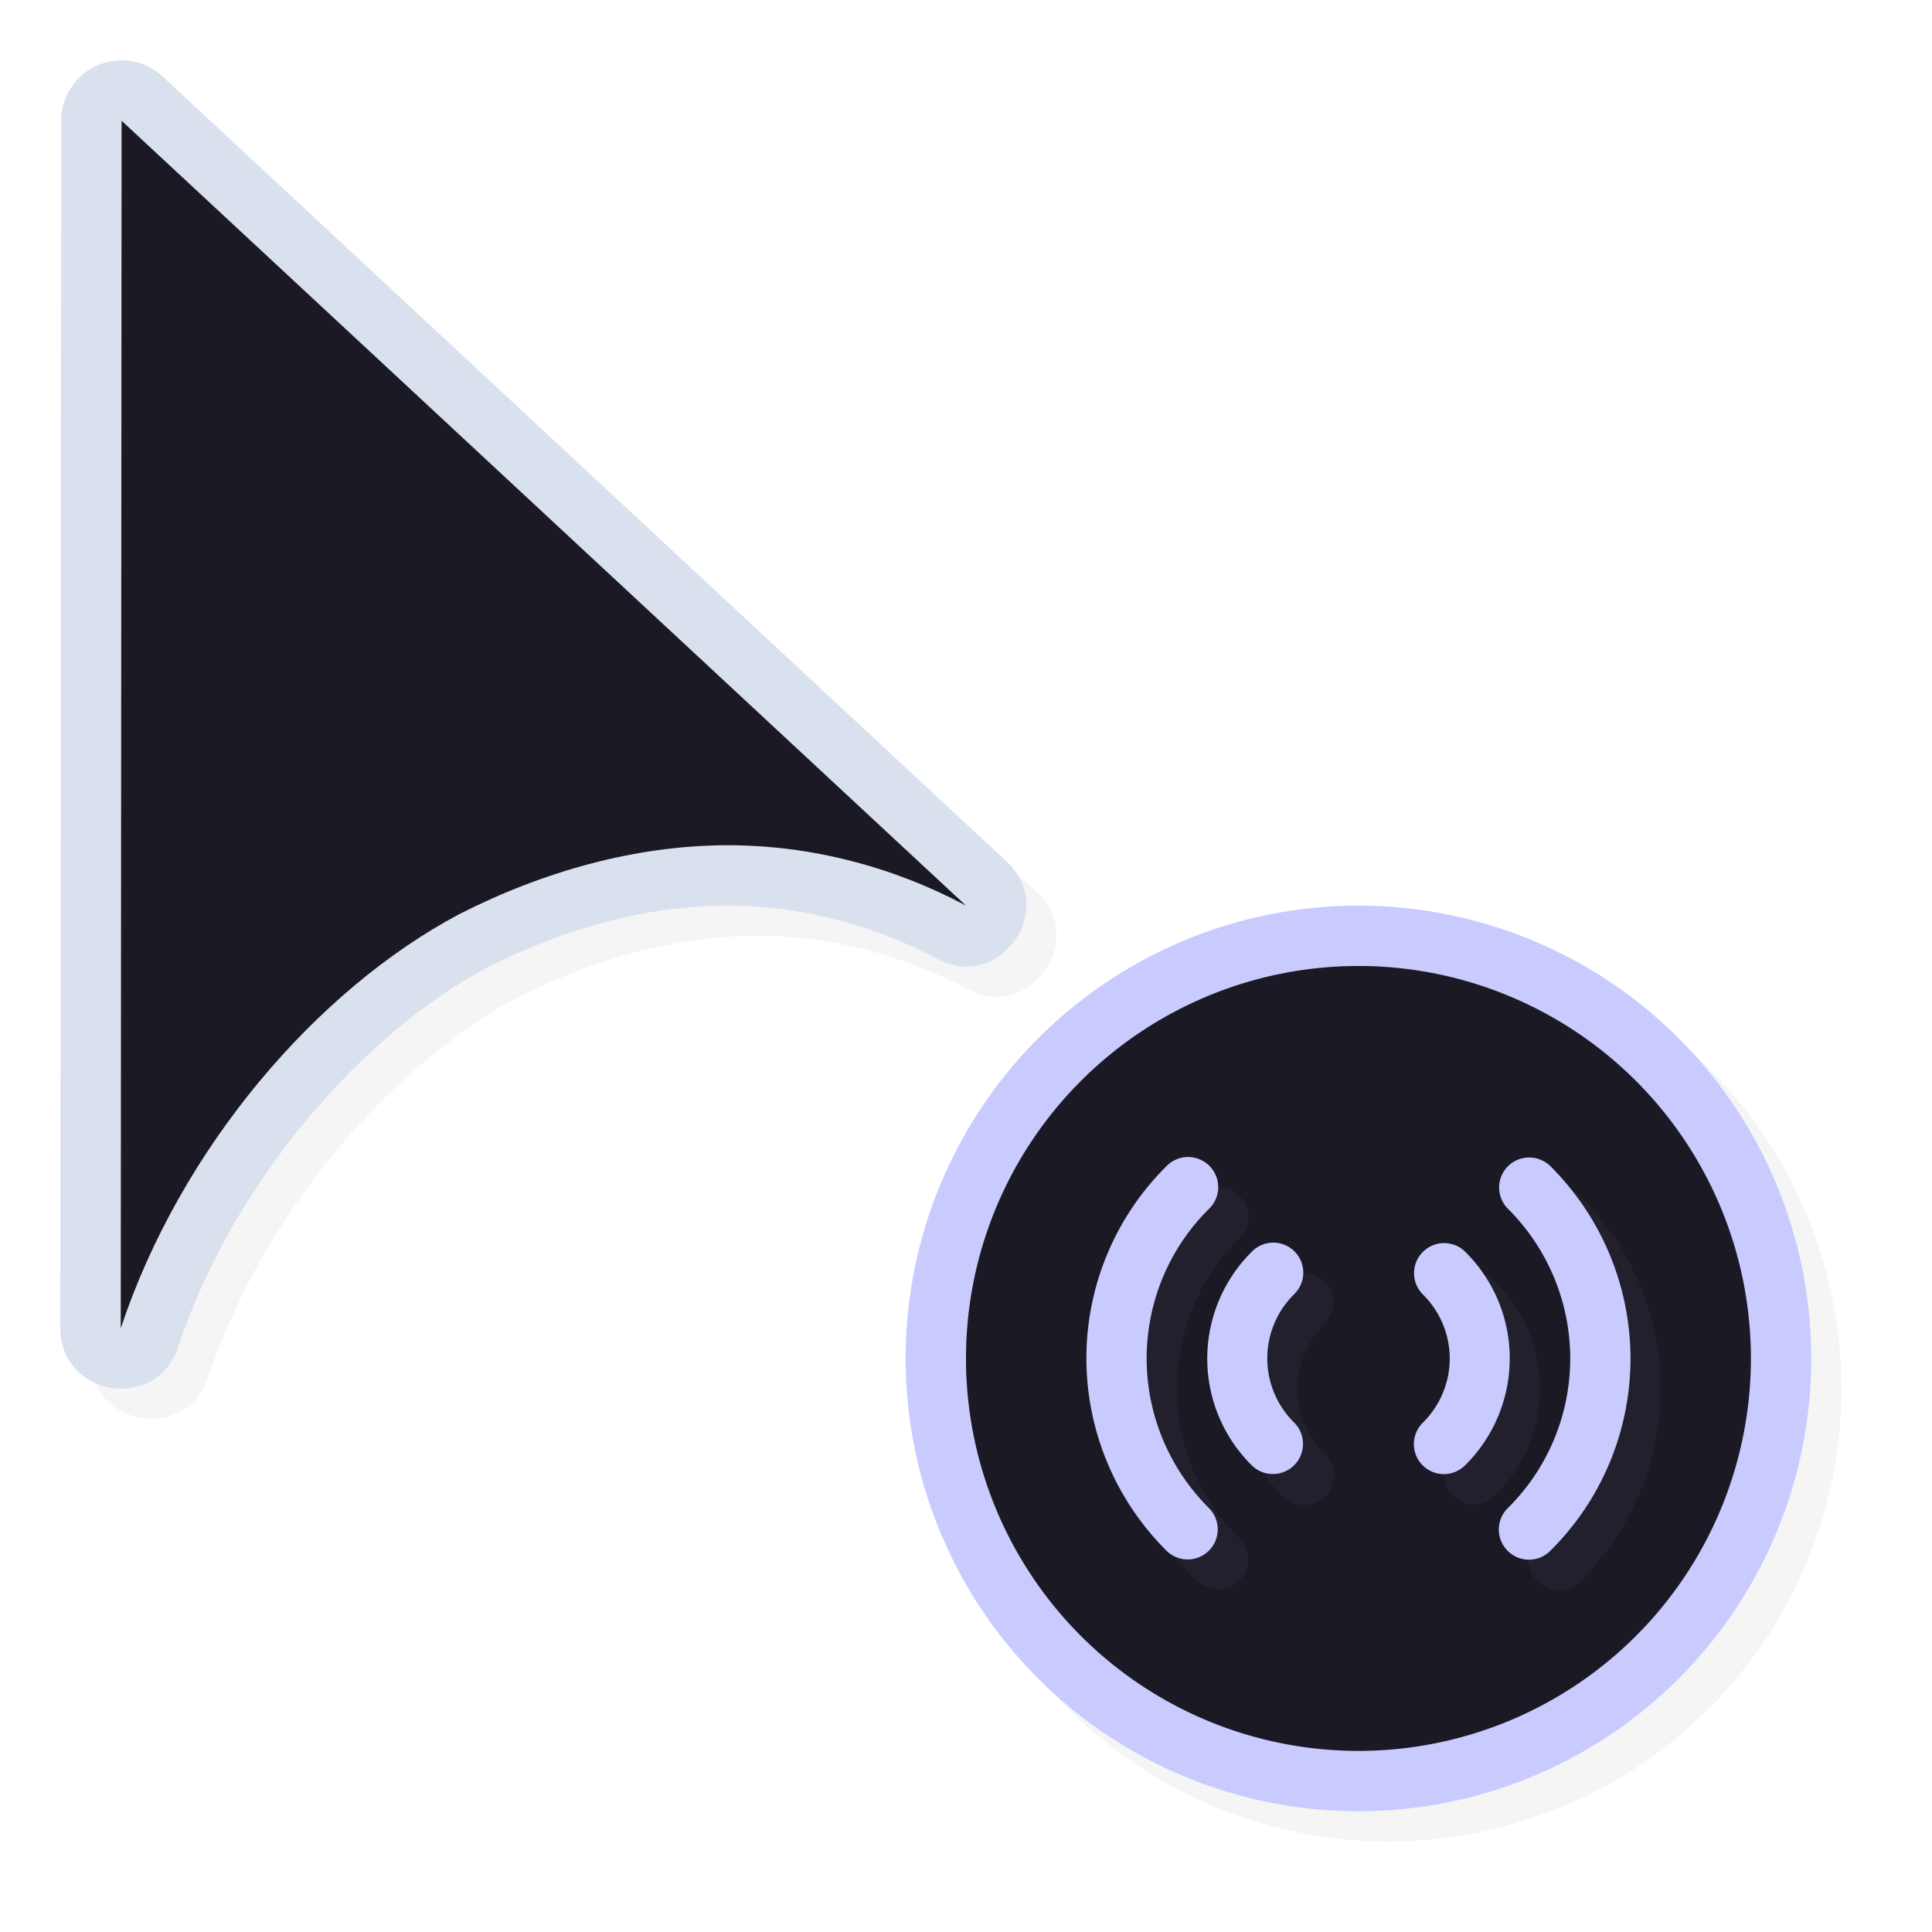 <?xml version="1.0" encoding="UTF-8" standalone="no"?>
<svg
   id="svg5327"
   width="32"
   height="32"
   version="1.1"
   sodipodi:docname="progress-10.svg"
   inkscape:version="1.1.2 (0a00cf5339, 2022-02-04)"
   xmlns:inkscape="http://www.inkscape.org/namespaces/inkscape"
   xmlns:sodipodi="http://sodipodi.sourceforge.net/DTD/sodipodi-0.dtd"
   xmlns:xlink="http://www.w3.org/1999/xlink"
   xmlns="http://www.w3.org/2000/svg"
   xmlns:svg="http://www.w3.org/2000/svg">
  <sodipodi:namedview
     id="namedview5647"
     pagecolor="#ffffff"
     bordercolor="#666666"
     borderopacity="1.0"
     inkscape:pageshadow="2"
     inkscape:pageopacity="0.0"
     inkscape:pagecheckerboard="0"
     showgrid="false"
     inkscape:zoom="25.96875"
     inkscape:cx="16.019254"
     inkscape:cy="16.019254"
     inkscape:window-width="1896"
     inkscape:window-height="1020"
     inkscape:window-x="9"
     inkscape:window-y="45"
     inkscape:window-maximized="1"
     inkscape:current-layer="svg5327" />
  <defs
     id="defs5329">
    <filter
       id="filter901"
       style="color-interpolation-filters:sRGB"
       width="1.143"
       height="1.104"
       x="-.07"
       y="-.05">
      <feGaussianBlur
         id="feGaussianBlur903"
         stdDeviation=".475" />
    </filter>
    <filter
       id="filter881"
       style="color-interpolation-filters:sRGB"
       width="1.12"
       height="1.12"
       x="-.06"
       y="-.06">
      <feGaussianBlur
         id="feGaussianBlur883"
         stdDeviation=".375" />
    </filter>
    <linearGradient
       id="linearGradient832"
       x1="21"
       x2="25"
       y1="16"
       y2="28"
       gradientUnits="userSpaceOnUse"
       xlink:href="#linearGradient830"
       gradientTransform="translate(-2)" />
    <linearGradient
       id="linearGradient830">
      <stop
         id="stop826"
         style="stop-color:#ffffff;stop-opacity:1"
         offset="0" />
      <stop
         id="stop828"
         style="stop-color:#ffffff;stop-opacity:0"
         offset="1" />
    </linearGradient>
    <filter
       id="filter865"
       style="color-interpolation-filters:sRGB"
       width="1.104"
       height="1.141"
       x="-.05"
       y="-.07">
      <feGaussianBlur
         id="feGaussianBlur867"
         stdDeviation=".196" />
    </filter>
    <filter
       id="filter832"
       style="color-interpolation-filters:sRGB"
       width="1.171"
       height="1.124"
       x="-.09"
       y="-.06">
      <feGaussianBlur
         id="feGaussianBlur834"
         stdDeviation=".57" />
    </filter>
    <filter
       id="filter840"
       style="color-interpolation-filters:sRGB"
       width="1.125"
       height="1.169"
       x="-0.063"
       y="-0.084">
      <feGaussianBlur
         id="feGaussianBlur842"
         stdDeviation=".235" />
    </filter>
    <filter
       id="filter844"
       style="color-interpolation-filters:sRGB"
       width="1.144"
       height="1.144"
       x="-0.072"
       y="-0.072">
      <feGaussianBlur
         id="feGaussianBlur846"
         stdDeviation=".45" />
    </filter>
    <filter
       id="filter914"
       style="color-interpolation-filters:sRGB"
       width="1.171"
       height="1.124"
       x="-0.085"
       y="-0.062">
      <feGaussianBlur
         id="feGaussianBlur916"
         stdDeviation=".57" />
    </filter>
  </defs>
  <path
     id="path855"
     style="opacity:0.2;fill:#000000;fill-opacity:1;stroke:none;stroke-width:2.727;stroke-linecap:round;stroke-linejoin:round;stroke-miterlimit:4;stroke-dasharray:none;stroke-opacity:1;filter:url(#filter844)"
     d="M 30.5,23 A 7.5,7.5 0 0 1 23,30.5 7.5,7.5 0 0 1 15.5,23 7.5,7.5 0 0 1 23,15.5 7.5,7.5 0 0 1 30.5,23 Z" />
  <path
     id="path840-3"
     style="opacity:1;fill:#c9cbff;fill-opacity:1;stroke:none;stroke-width:2.727;stroke-linecap:round;stroke-linejoin:round;stroke-miterlimit:4;stroke-dasharray:none;stroke-opacity:1"
     d="m 30,22.5 a 7.5,7.5 0 0 1 -7.5,7.5 7.5,7.5 0 0 1 -7.5,-7.5 7.5,7.5 0 0 1 7.5,-7.5 7.5,7.5 0 0 1 7.5,7.5 z" />
  <path
     id="path839"
     style="opacity:1;fill:#1b1923;fill-opacity:1;stroke:none;stroke-width:2.364;stroke-linecap:round;stroke-linejoin:round;stroke-miterlimit:4;stroke-dasharray:none;stroke-opacity:1"
     d="m 29,22.5 a 6.5,6.5 0 0 1 -6.5,6.5 6.5,6.5 0 0 1 -6.5,-6.5 6.5,6.5 0 0 1 6.5,-6.5 6.5,6.5 0 0 1 6.5,6.5 z" />
  <path
     id="path824"
     style="opacity:0.2;fill:#1b1923;fill-opacity:1;stroke:none;stroke-width:2.364;stroke-linecap:round;stroke-linejoin:round;stroke-miterlimit:4;stroke-dasharray:none;stroke-opacity:1"
     d="m 29,22.5 a 6.5,6.5 0 0 1 -6.5,6.5 6.5,6.5 0 0 1 -6.5,-6.5 6.5,6.5 0 0 1 6.5,-6.5 6.5,6.5 0 0 1 6.5,6.5 z" />
  <path
     id="path843"
     style="color:#000000;font-style:normal;font-variant:normal;font-weight:normal;font-stretch:normal;font-size:medium;line-height:normal;font-family:sans-serif;font-variant-ligatures:normal;font-variant-position:normal;font-variant-caps:normal;font-variant-numeric:normal;font-variant-alternates:normal;font-feature-settings:normal;text-indent:0;text-align:start;text-decoration:none;text-decoration-line:none;text-decoration-style:solid;text-decoration-color:#000000;letter-spacing:normal;word-spacing:normal;text-transform:none;writing-mode:lr-tb;direction:ltr;text-orientation:mixed;dominant-baseline:auto;baseline-shift:baseline;text-anchor:start;white-space:normal;shape-padding:0;clip-rule:nonzero;display:inline;overflow:visible;visibility:visible;opacity:0.2;isolation:auto;mix-blend-mode:normal;color-interpolation:sRGB;color-interpolation-filters:linearRGB;solid-color:#000000;solid-opacity:1;vector-effect:none;fill:#c9cbff;fill-opacity:1;fill-rule:nonzero;stroke:none;stroke-width:0.997;stroke-linecap:round;stroke-linejoin:round;stroke-miterlimit:4;stroke-dasharray:none;stroke-dashoffset:0;stroke-opacity:1;color-rendering:auto;image-rendering:auto;shape-rendering:auto;text-rendering:auto;enable-background:accumulate;filter:url(#filter840)"
     d="m 20.174,19.664 a 0.499,0.498 45 0 0 -0.357,0.156 c -0.845,0.839 -1.322,1.981 -1.322,3.174 -5.71e-4,1.193 0.474,2.337 1.318,3.182 a 0.499,0.498 45 0 0 0.717,0.002 0.499,0.498 45 0 0 -0.012,-0.705 C 19.86,24.815 19.492,23.926 19.492,22.998 19.492,22.07 19.862,21.18 20.519,20.527 a 0.499,0.498 45 0 0 -0.346,-0.863 z m 5.656,0.008 a 0.499,0.498 45 0 0 -0.359,0.15 0.499,0.498 45 0 0 0.012,0.705 c 0.657,0.657 1.026,1.547 1.025,2.475 -4.44e-4,0.928 -0.37,1.818 -1.027,2.471 a 0.499,0.498 45 1 0 0.703,0.707 c 0.845,-0.839 1.322,-1.981 1.322,-3.174 5.7e-4,-1.193 -0.474,-2.337 -1.318,-3.182 a 0.499,0.498 45 0 0 -0.357,-0.152 z m -4.25,1.41 a 0.497,0.498 45 0 0 -0.35,0.154 c -0.471,0.468 -0.735,1.104 -0.734,1.768 2.31e-4,0.663 0.265,1.299 0.736,1.766 a 0.498,0.499 45 1 0 0.701,-0.709 c -0.283,-0.28 -0.443,-0.662 -0.443,-1.061 -1.28e-4,-0.398 0.159,-0.78 0.441,-1.061 A 0.497,0.498 45 0 0 21.58,21.082 Z m 2.828,0.008 a 0.498,0.498 45 0 0 -0.34,0.852 c 0.283,0.28 0.443,0.66 0.443,1.059 1.26e-4,0.398 -0.159,0.78 -0.441,1.061 a 0.497,0.498 45 0 0 -0.002,0.715 0.497,0.498 45 0 0 0.703,-0.01 c 0.471,-0.468 0.735,-1.104 0.734,-1.768 -2.32e-4,-0.663 -0.267,-1.299 -0.738,-1.766 a 0.498,0.498 45 0 0 -0.359,-0.143 z" />
  <path
     id="path826"
     style="color:#000000;font-style:normal;font-variant:normal;font-weight:normal;font-stretch:normal;font-size:medium;line-height:normal;font-family:sans-serif;font-variant-ligatures:normal;font-variant-position:normal;font-variant-caps:normal;font-variant-numeric:normal;font-variant-alternates:normal;font-feature-settings:normal;text-indent:0;text-align:start;text-decoration:none;text-decoration-line:none;text-decoration-style:solid;text-decoration-color:#000000;letter-spacing:normal;word-spacing:normal;text-transform:none;writing-mode:lr-tb;direction:ltr;text-orientation:mixed;dominant-baseline:auto;baseline-shift:baseline;text-anchor:start;white-space:normal;shape-padding:0;clip-rule:nonzero;display:inline;overflow:visible;visibility:visible;opacity:1;isolation:auto;mix-blend-mode:normal;color-interpolation:sRGB;color-interpolation-filters:linearRGB;solid-color:#000000;solid-opacity:1;vector-effect:none;fill:#c9cbff;fill-opacity:1;fill-rule:nonzero;stroke:none;stroke-width:0.997;stroke-linecap:round;stroke-linejoin:round;stroke-miterlimit:4;stroke-dasharray:none;stroke-dashoffset:0;stroke-opacity:1;color-rendering:auto;image-rendering:auto;shape-rendering:auto;text-rendering:auto;enable-background:accumulate"
     d="M 19.674 19.164 A 0.499 0.498 45 0 0 19.316 19.32 C 18.471 20.16 17.995 21.302 17.994 22.494 C 17.994 23.687 18.468 24.831 19.312 25.676 A 0.499 0.498 45 0 0 20.029 25.678 A 0.499 0.498 45 0 0 20.018 24.973 C 19.361 24.316 18.992 23.426 18.992 22.498 C 18.993 21.57 19.362 20.68 20.02 20.027 A 0.499 0.498 45 0 0 19.674 19.164 z M 25.33 19.172 A 0.499 0.498 45 0 0 24.971 19.322 A 0.499 0.498 45 0 0 24.982 20.027 C 25.639 20.684 26.008 21.574 26.008 22.502 C 26.007 23.43 25.638 24.32 24.98 24.973 A 0.499 0.498 45 1 0 25.684 25.68 C 26.529 24.84 27.005 23.698 27.006 22.506 C 27.006 21.313 26.532 20.169 25.688 19.324 A 0.499 0.498 45 0 0 25.33 19.172 z M 21.08 20.582 A 0.497 0.498 45 0 0 20.73 20.736 C 20.26 21.204 19.996 21.841 19.996 22.504 C 19.996 23.167 20.261 23.803 20.732 24.27 A 0.498 0.498 45 1 0 21.434 23.561 C 21.151 23.281 20.99 22.898 20.99 22.5 C 20.99 22.102 21.149 21.72 21.432 21.439 A 0.497 0.498 45 0 0 21.08 20.582 z M 23.908 20.59 A 0.498 0.498 45 0 0 23.568 21.441 C 23.851 21.721 24.012 22.102 24.012 22.5 C 24.012 22.898 23.853 23.28 23.57 23.561 A 0.497 0.498 45 0 0 23.568 24.275 A 0.497 0.498 45 0 0 24.271 24.266 C 24.742 23.798 25.006 23.161 25.006 22.498 C 25.006 21.835 24.739 21.199 24.268 20.732 A 0.498 0.498 45 0 0 23.908 20.59 z" />
  <path
     id="path887"
     style="color:#000000;font-style:normal;font-variant:normal;font-weight:normal;font-stretch:normal;font-size:medium;line-height:normal;font-family:sans-serif;font-variant-ligatures:normal;font-variant-position:normal;font-variant-caps:normal;font-variant-numeric:normal;font-variant-alternates:normal;font-feature-settings:normal;text-indent:0;text-align:start;text-decoration:none;text-decoration-line:none;text-decoration-style:solid;text-decoration-color:#000000;letter-spacing:normal;word-spacing:normal;text-transform:none;writing-mode:lr-tb;direction:ltr;text-orientation:mixed;dominant-baseline:auto;baseline-shift:baseline;text-anchor:start;white-space:normal;shape-padding:0;clip-rule:nonzero;display:inline;overflow:visible;visibility:visible;opacity:0.2;isolation:auto;mix-blend-mode:normal;color-interpolation:sRGB;color-interpolation-filters:linearRGB;solid-color:#000000;solid-opacity:1;vector-effect:none;fill:#000000;fill-opacity:1;fill-rule:nonzero;stroke:none;stroke-width:1.999;stroke-linecap:round;stroke-linejoin:round;stroke-miterlimit:4;stroke-dasharray:none;stroke-dashoffset:0;stroke-opacity:1;filter:url(#filter914);color-rendering:auto;image-rendering:auto;shape-rendering:auto;text-rendering:auto;enable-background:accumulate"
     d="M 2.462,1.501 C 1.931,1.528 1.514,1.967 1.514,2.499 L 1.5,22.498 c -0.001,1.136 1.59,1.394 1.948,0.316 0.911,-2.735 3.035,-5.176 5.113,-6.285 1.276,-0.649 2.635,-1.02 3.932,-1.03 1.281,-0.01 2.502,0.335 3.525,0.882 1.034,0.556 2.013,-0.818 1.151,-1.615 L 3.194,1.767 C 2.996,1.583 2.732,1.487 2.462,1.501 Z" />
  <path
     id="path848"
     style="color:#000000;font-style:normal;font-variant:normal;font-weight:normal;font-stretch:normal;font-size:medium;line-height:normal;font-family:sans-serif;font-variant-ligatures:normal;font-variant-position:normal;font-variant-caps:normal;font-variant-numeric:normal;font-variant-alternates:normal;font-feature-settings:normal;text-indent:0;text-align:start;text-decoration:none;text-decoration-line:none;text-decoration-style:solid;text-decoration-color:#000000;letter-spacing:normal;word-spacing:normal;text-transform:none;writing-mode:lr-tb;direction:ltr;text-orientation:mixed;dominant-baseline:auto;baseline-shift:baseline;text-anchor:start;white-space:normal;shape-padding:0;clip-rule:nonzero;display:inline;overflow:visible;visibility:visible;opacity:1;isolation:auto;mix-blend-mode:normal;color-interpolation:sRGB;color-interpolation-filters:linearRGB;solid-color:#000000;solid-opacity:1;vector-effect:none;fill:#D9E0EE;fill-opacity:1;fill-rule:nonzero;stroke:none;stroke-width:1.999;stroke-linecap:round;stroke-linejoin:round;stroke-miterlimit:4;stroke-dasharray:none;stroke-dashoffset:0;stroke-opacity:1;color-rendering:auto;image-rendering:auto;shape-rendering:auto;text-rendering:auto;enable-background:accumulate"
     d="M 1.962,1.001 C 1.431,1.028 1.014,1.467 1.014,1.999 L 1,21.998 c -0.001,1.136 1.59,1.394 1.948,0.316 0.911,-2.735 3.035,-5.176 5.113,-6.285 1.276,-0.649 2.635,-1.02 3.932,-1.03 1.281,-0.01 2.502,0.335 3.525,0.882 1.034,0.556 2.013,-0.818 1.151,-1.615 L 2.694,1.267 C 2.496,1.083 2.232,0.987 1.962,1.001 Z" />
  <path
     id="path823"
     style="opacity:1;fill:#1b1923;fill-opacity:1;stroke:none;stroke-width:1.679;stroke-linecap:round;stroke-linejoin:round;stroke-miterlimit:4;stroke-dasharray:none;stroke-opacity:1"
     d="M 2.014,2 2,22 C 3,19 5.247,16.396 7.603,15.143 9.023,14.419 10.54,14.01 12,14 c 1.436,-0.01 2.817,0.368 4,1 z" />
</svg>
